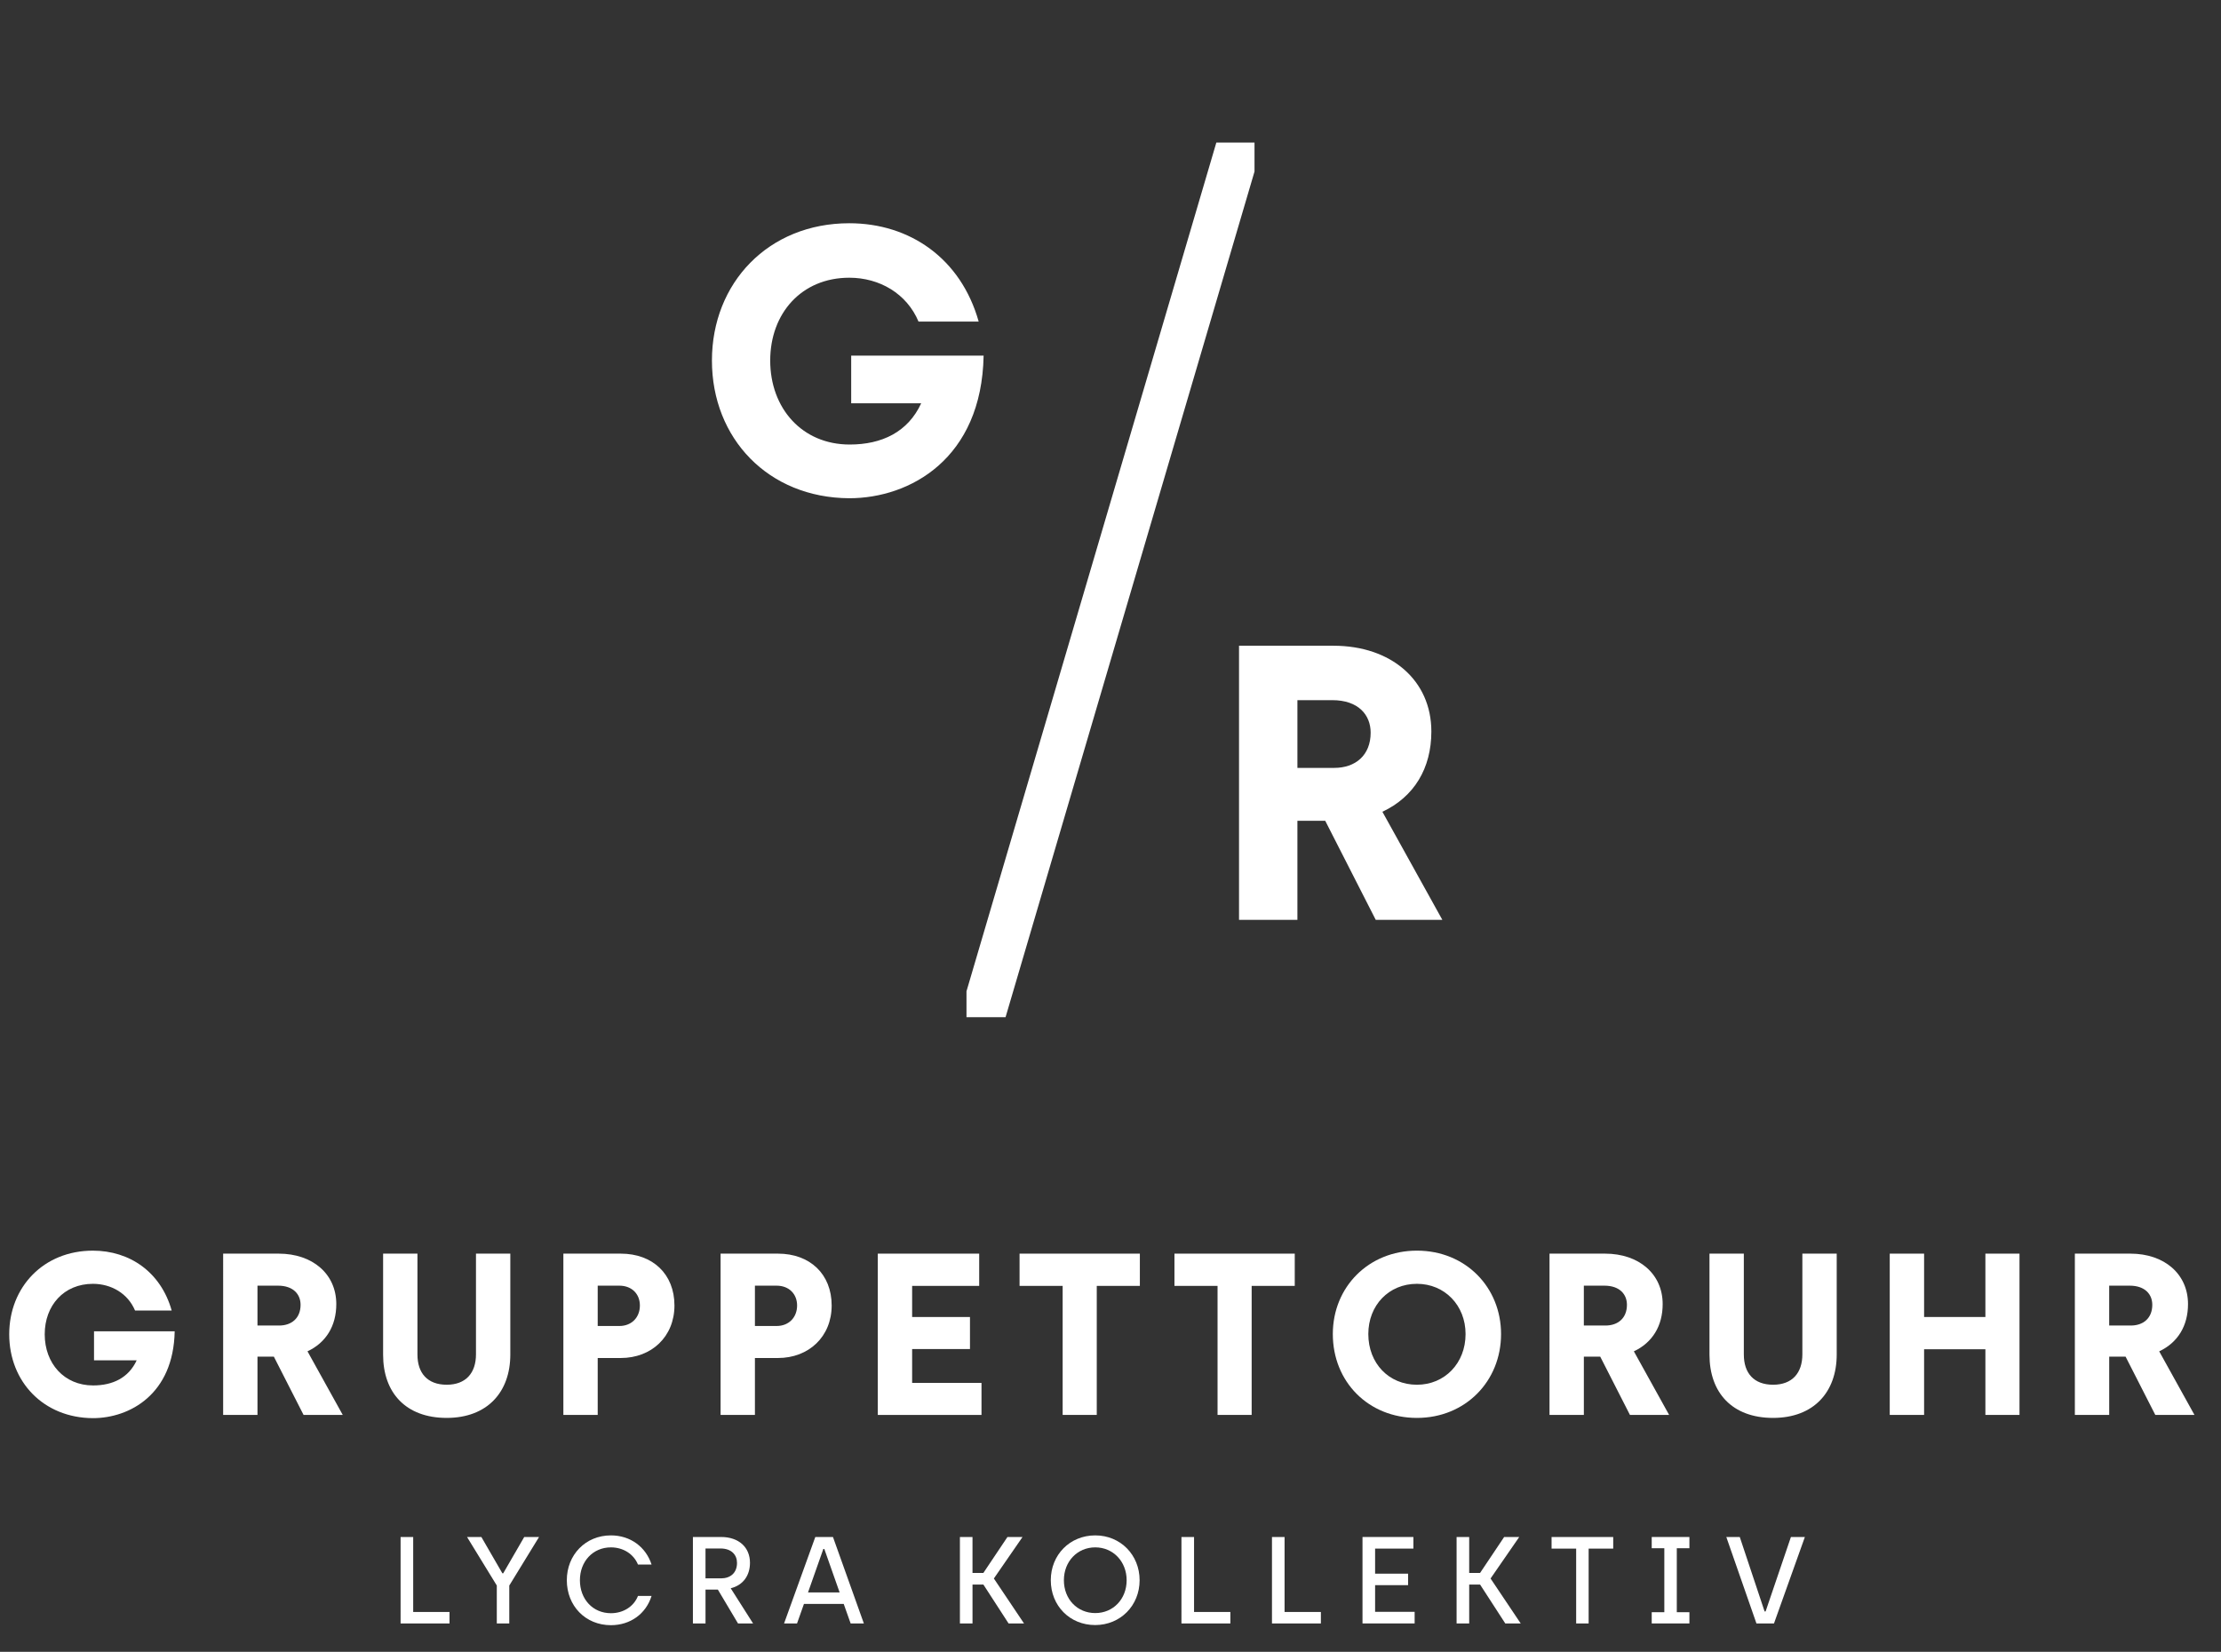 <?xml version="1.0" encoding="utf-8"?>
<!-- Generator: Adobe Illustrator 25.0.1, SVG Export Plug-In . SVG Version: 6.00 Build 0)  -->
<svg version="1.1" id="Ebene_1" xmlns="http://www.w3.org/2000/svg" xmlns:xlink="http://www.w3.org/1999/xlink" x="0px" y="0px"
	 viewBox="0 0 197.787 147.139" style="enable-background:new 0 0 197.787 147.139;" xml:space="preserve">
<rect x="0" y="0" width="197.787" height="147.139" fill="#333333" stroke="none"/>
<style type="text/css">
	.st0{fill:#FFFFFF;}
</style>
<g>
	<g>
		<path class="st0" d="M0.821,118.853c0-4.207,3.058-7.45,7.45-7.45c3.284,0,6.054,1.909,7.019,5.336h-3.263
			c-0.636-1.519-2.114-2.381-3.755-2.381c-2.586,0-4.29,1.93-4.29,4.495c0,2.586,1.724,4.556,4.31,4.556
			c1.744,0,3.16-0.677,3.879-2.236H8.373v-2.586h7.183c-0.102,5.603-4.002,7.736-7.286,7.736
			C3.879,126.302,0.821,123.08,0.821,118.853z"/>
		<path class="st0" d="M19.871,111.669h4.946c3.017,0,5.131,1.807,5.131,4.495c0,1.929-0.903,3.427-2.565,4.207
			l3.14,5.664h-3.489l-2.647-5.192h-1.457v5.192h-3.058V111.669z M24.858,118.073c1.108,0,1.909-0.656,1.909-1.847
			c0-0.924-0.636-1.704-2.011-1.704h-1.827v3.551H24.858z"/>
		<path class="st0" d="M34.117,120.679v-9.01h3.058v8.989c0,1.642,0.882,2.688,2.606,2.688
			c1.704,0,2.606-1.047,2.606-2.709v-8.969h3.058v8.989c0,3.346-2.052,5.644-5.665,5.644
			C36.128,126.302,34.117,124.045,34.117,120.679z"/>
		<path class="st0" d="M50.17,111.669h5.11c2.853,0,4.782,1.827,4.782,4.618c0,2.771-2.032,4.679-4.782,4.679H53.228
			v5.069h-3.058V111.669z M55.157,118.114c1.108,0,1.827-0.779,1.827-1.826c0-1.026-0.719-1.766-1.827-1.766H53.228
			v3.592H55.157z"/>
		<path class="st0" d="M64.17,111.669h5.11c2.853,0,4.782,1.827,4.782,4.618c0,2.771-2.032,4.679-4.782,4.679H67.228
			v5.069h-3.058V111.669z M69.157,118.114c1.108,0,1.827-0.779,1.827-1.826c0-1.026-0.719-1.766-1.827-1.766H67.228
			v3.592H69.157z"/>
		<path class="st0" d="M78.17,111.669h9.03v2.873H81.228v2.772h5.151v2.853H81.228v3.017h6.177v2.853h-9.235V111.669z"
			/>
		<path class="st0" d="M94.633,114.542h-3.838v-2.873h10.713v2.873h-3.838v11.493h-3.037V114.542z"/>
		<path class="st0" d="M108.427,114.542h-3.838v-2.873h10.713v2.873h-3.838v11.493h-3.037V114.542z"/>
		<path class="st0" d="M118.692,118.832c0-4.207,3.202-7.43,7.491-7.43c4.33,0,7.491,3.264,7.491,7.43
			c0,4.207-3.182,7.47-7.491,7.47C121.853,126.302,118.692,123.08,118.692,118.832z M130.513,118.832
			c0-2.565-1.867-4.475-4.33-4.475c-2.504,0-4.33,1.909-4.33,4.475c0,2.606,1.826,4.515,4.33,4.515
			C128.646,123.347,130.513,121.439,130.513,118.832z"/>
		<path class="st0" d="M137.989,111.669h4.946c3.017,0,5.131,1.807,5.131,4.495c0,1.929-0.903,3.427-2.565,4.207
			l3.14,5.664h-3.489l-2.647-5.192h-1.457v5.192h-3.058V111.669z M142.976,118.073c1.107,0,1.908-0.656,1.908-1.847
			c0-0.924-0.636-1.704-2.011-1.704h-1.827v3.551H142.976z"/>
		<path class="st0" d="M152.235,120.679v-9.01h3.059v8.989c0,1.642,0.882,2.688,2.606,2.688
			c1.704,0,2.606-1.047,2.606-2.709v-8.969h3.059v8.989c0,3.346-2.053,5.644-5.665,5.644
			C154.247,126.302,152.235,124.045,152.235,120.679z"/>
		<path class="st0" d="M168.288,111.669h3.059v5.644h5.459v-5.644h3.037v14.366h-3.037v-5.849h-5.459v5.849h-3.059
			V111.669z"/>
		<path class="st0" d="M184.772,111.669h4.946c3.017,0,5.131,1.807,5.131,4.495c0,1.929-0.903,3.427-2.565,4.207
			l3.14,5.664h-3.488l-2.647-5.192h-1.457v5.192h-3.059V111.669z M189.759,118.073c1.108,0,1.909-0.656,1.909-1.847
			c0-0.924-0.637-1.704-2.012-1.704h-1.826v3.551H189.759z"/>
	</g>
	<g>
		<path class="st0" d="M35.674,136.909h1.122v6.679h3.234v1.022h-4.356V136.909z"/>
		<path class="st0" d="M44.242,141.233l-2.651-4.324h1.276l1.87,3.234h0.077l1.87-3.234h1.32l-2.651,4.324v3.377
			h-1.111V141.233z"/>
		<path class="st0" d="M50.477,140.759c0-2.255,1.661-3.993,3.928-3.993c1.738,0,3.113,1.034,3.619,2.597h-1.21
			c-0.385-0.935-1.309-1.529-2.409-1.529c-1.606,0-2.762,1.254-2.762,2.926c0,1.694,1.155,2.938,2.762,2.938
			c1.089,0,2.035-0.583,2.409-1.54h1.21c-0.495,1.596-1.892,2.607-3.619,2.607
			C52.127,144.764,50.477,143.036,50.477,140.759z"/>
		<path class="st0" d="M61.706,136.909h2.508c1.584,0,2.574,0.925,2.574,2.3c0,1.111-0.594,1.991-1.716,2.267
			l1.992,3.135h-1.342l-1.794-3.015h-1.1v3.015h-1.122V136.909z M64.214,140.594c0.814,0,1.419-0.473,1.419-1.375
			c0-0.715-0.484-1.287-1.475-1.287h-1.331v2.662H64.214z"/>
		<path class="st0" d="M72.605,136.909h1.573l2.751,7.701h-1.177l-0.616-1.738h-3.542l-0.616,1.738h-1.155
			L72.605,136.909z M74.772,141.849l-1.364-3.873h-0.088l-1.364,3.873H74.772z"/>
		<path class="st0" d="M85.482,136.909h1.122v3.202h0.968l2.145-3.202h1.342l-2.552,3.697l2.685,4.004h-1.375
			l-2.244-3.465h-0.968v3.465h-1.122V136.909z"/>
		<path class="st0" d="M93.576,140.759c0-2.266,1.705-3.993,3.96-3.993s3.95,1.749,3.95,3.993
			c0,2.256-1.705,3.994-3.96,3.994S93.576,143.036,93.576,140.759z M100.331,140.759
			c0-1.672-1.21-2.926-2.794-2.926c-1.595,0-2.794,1.254-2.794,2.926c0,1.694,1.199,2.927,2.794,2.927
			C99.121,143.686,100.331,142.453,100.331,140.759z"/>
		<path class="st0" d="M105.212,136.909h1.122v6.679h3.234v1.022h-4.356V136.909z"/>
		<path class="st0" d="M113.273,136.909h1.122v6.679h3.234v1.022h-4.356V136.909z"/>
		<path class="st0" d="M121.335,136.909h4.532v1.034h-3.41v2.233h2.938v1.023h-2.938v2.376h3.521v1.034h-4.643
			V136.909z"/>
		<path class="st0" d="M129.714,136.909h1.122v3.202h0.969l2.144-3.202h1.343l-2.553,3.697l2.685,4.004h-1.375
			l-2.244-3.465h-0.969v3.465h-1.122V136.909z"/>
		<path class="st0" d="M140.361,137.943h-2.189v-1.034h5.49v1.034h-2.189v6.667h-1.111V137.943z"/>
		<path class="st0" d="M147.091,143.609h1.122v-5.699h-1.122v-1.001h3.356v1.001h-1.123v5.699h1.123v1.001h-3.356V143.609z
			"/>
		<path class="st0" d="M153.733,136.909h1.199l2.211,6.634h0.088l2.256-6.634h1.243l-2.751,7.701h-1.562
			L153.733,136.909z"/>
	</g>
</g>
<g>
	<path class="st0" d="M63.4,32.116c0-6.907,5.02-12.23,12.231-12.23c5.39,0,9.94,3.133,11.524,8.76h-5.357
		c-1.045-2.493-3.471-3.908-6.166-3.908c-4.246,0-7.042,3.167-7.042,7.379c0,4.246,2.831,7.48,7.077,7.48
		c2.864,0,5.189-1.112,6.368-3.673h-6.234v-4.246h11.793c-0.169,9.199-6.571,12.703-11.961,12.703
		C68.42,44.347,63.4,39.057,63.4,32.116z"/>
</g>
<g>
	<path class="st0" d="M110.34,57.519h8.407c5.128,0,8.72,3.069,8.72,7.639c0,3.279-1.534,5.825-4.36,7.151
		l5.338,9.627h-5.931l-4.499-8.825h-2.477v8.825h-5.199V57.519z M118.817,68.401c1.883,0,3.244-1.116,3.244-3.139
		c0-1.57-1.081-2.895-3.419-2.895h-3.104v6.034H118.817z"/>
</g>
<polygon class="st0" points="89.548,90.608 111.718,15.281 111.718,12.702 108.318,12.702 86.069,88.298 86.069,90.608 
	"/>
</svg>
